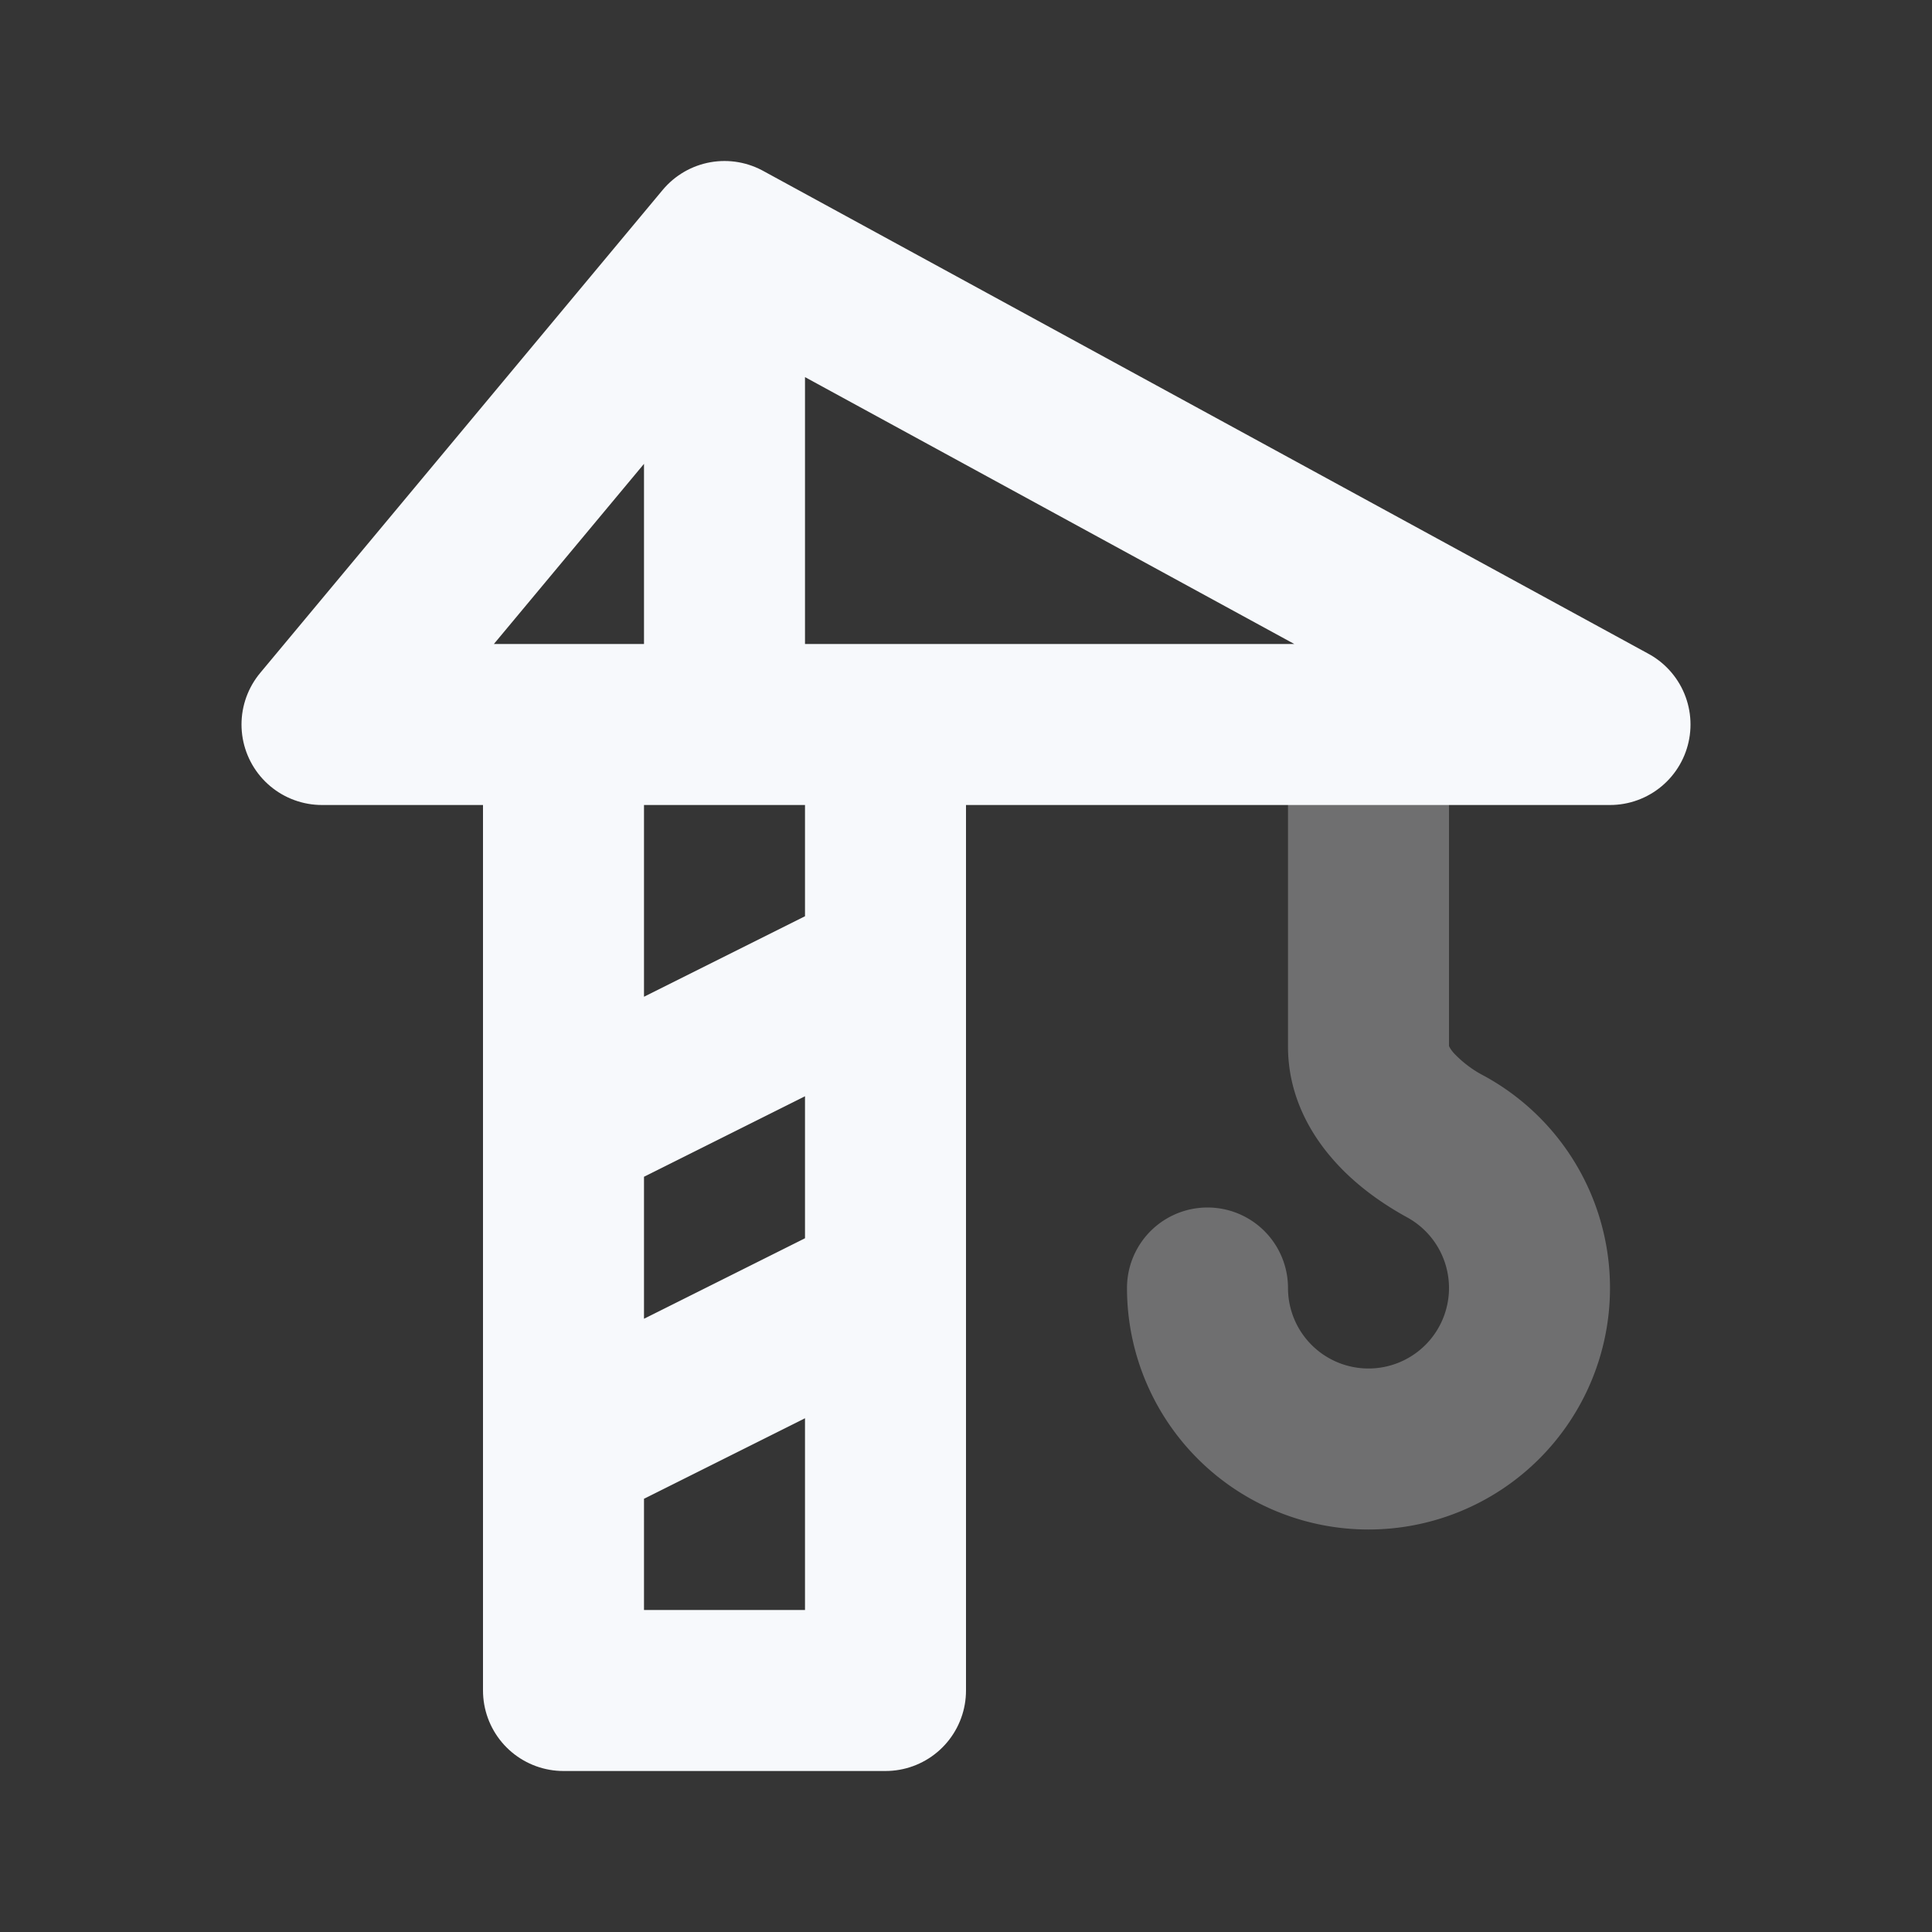 <svg xmlns="http://www.w3.org/2000/svg" width="24" height="24" fill="none"><rect width="100%" height="100%" fill="#333333" stroke="none"/><path fill="#fff" fill-opacity=".01" d="M24 0v24H0V0z"/><path fill="#F7F9FC" d="M16 16a1 1 0 1 0-2 0zm2 0a1 1 0 0 1-1 1v2a3 3 0 0 0 3-3zm-1 1a1 1 0 0 1-1-1h-2a3 3 0 0 0 3 3zm.479-1.878A1 1 0 0 1 18 16h2a3 3 0 0 0-1.56-2.633zM18 13V9h-2v4zm.44.367a1.403 1.403 0 0 1-.383-.288C17.985 12.994 18 12.972 18 13h-2c0 .58.253 1.047.539 1.38.281.33.63.572.94.742z" opacity=".3"/><path stroke="#F7F9FC" stroke-linejoin="round" stroke-width="2" d="M9 3 4 9h16zm0 0v6m2 3-4 2m4 2-4 2m0-9h4v12H7z"/></svg>